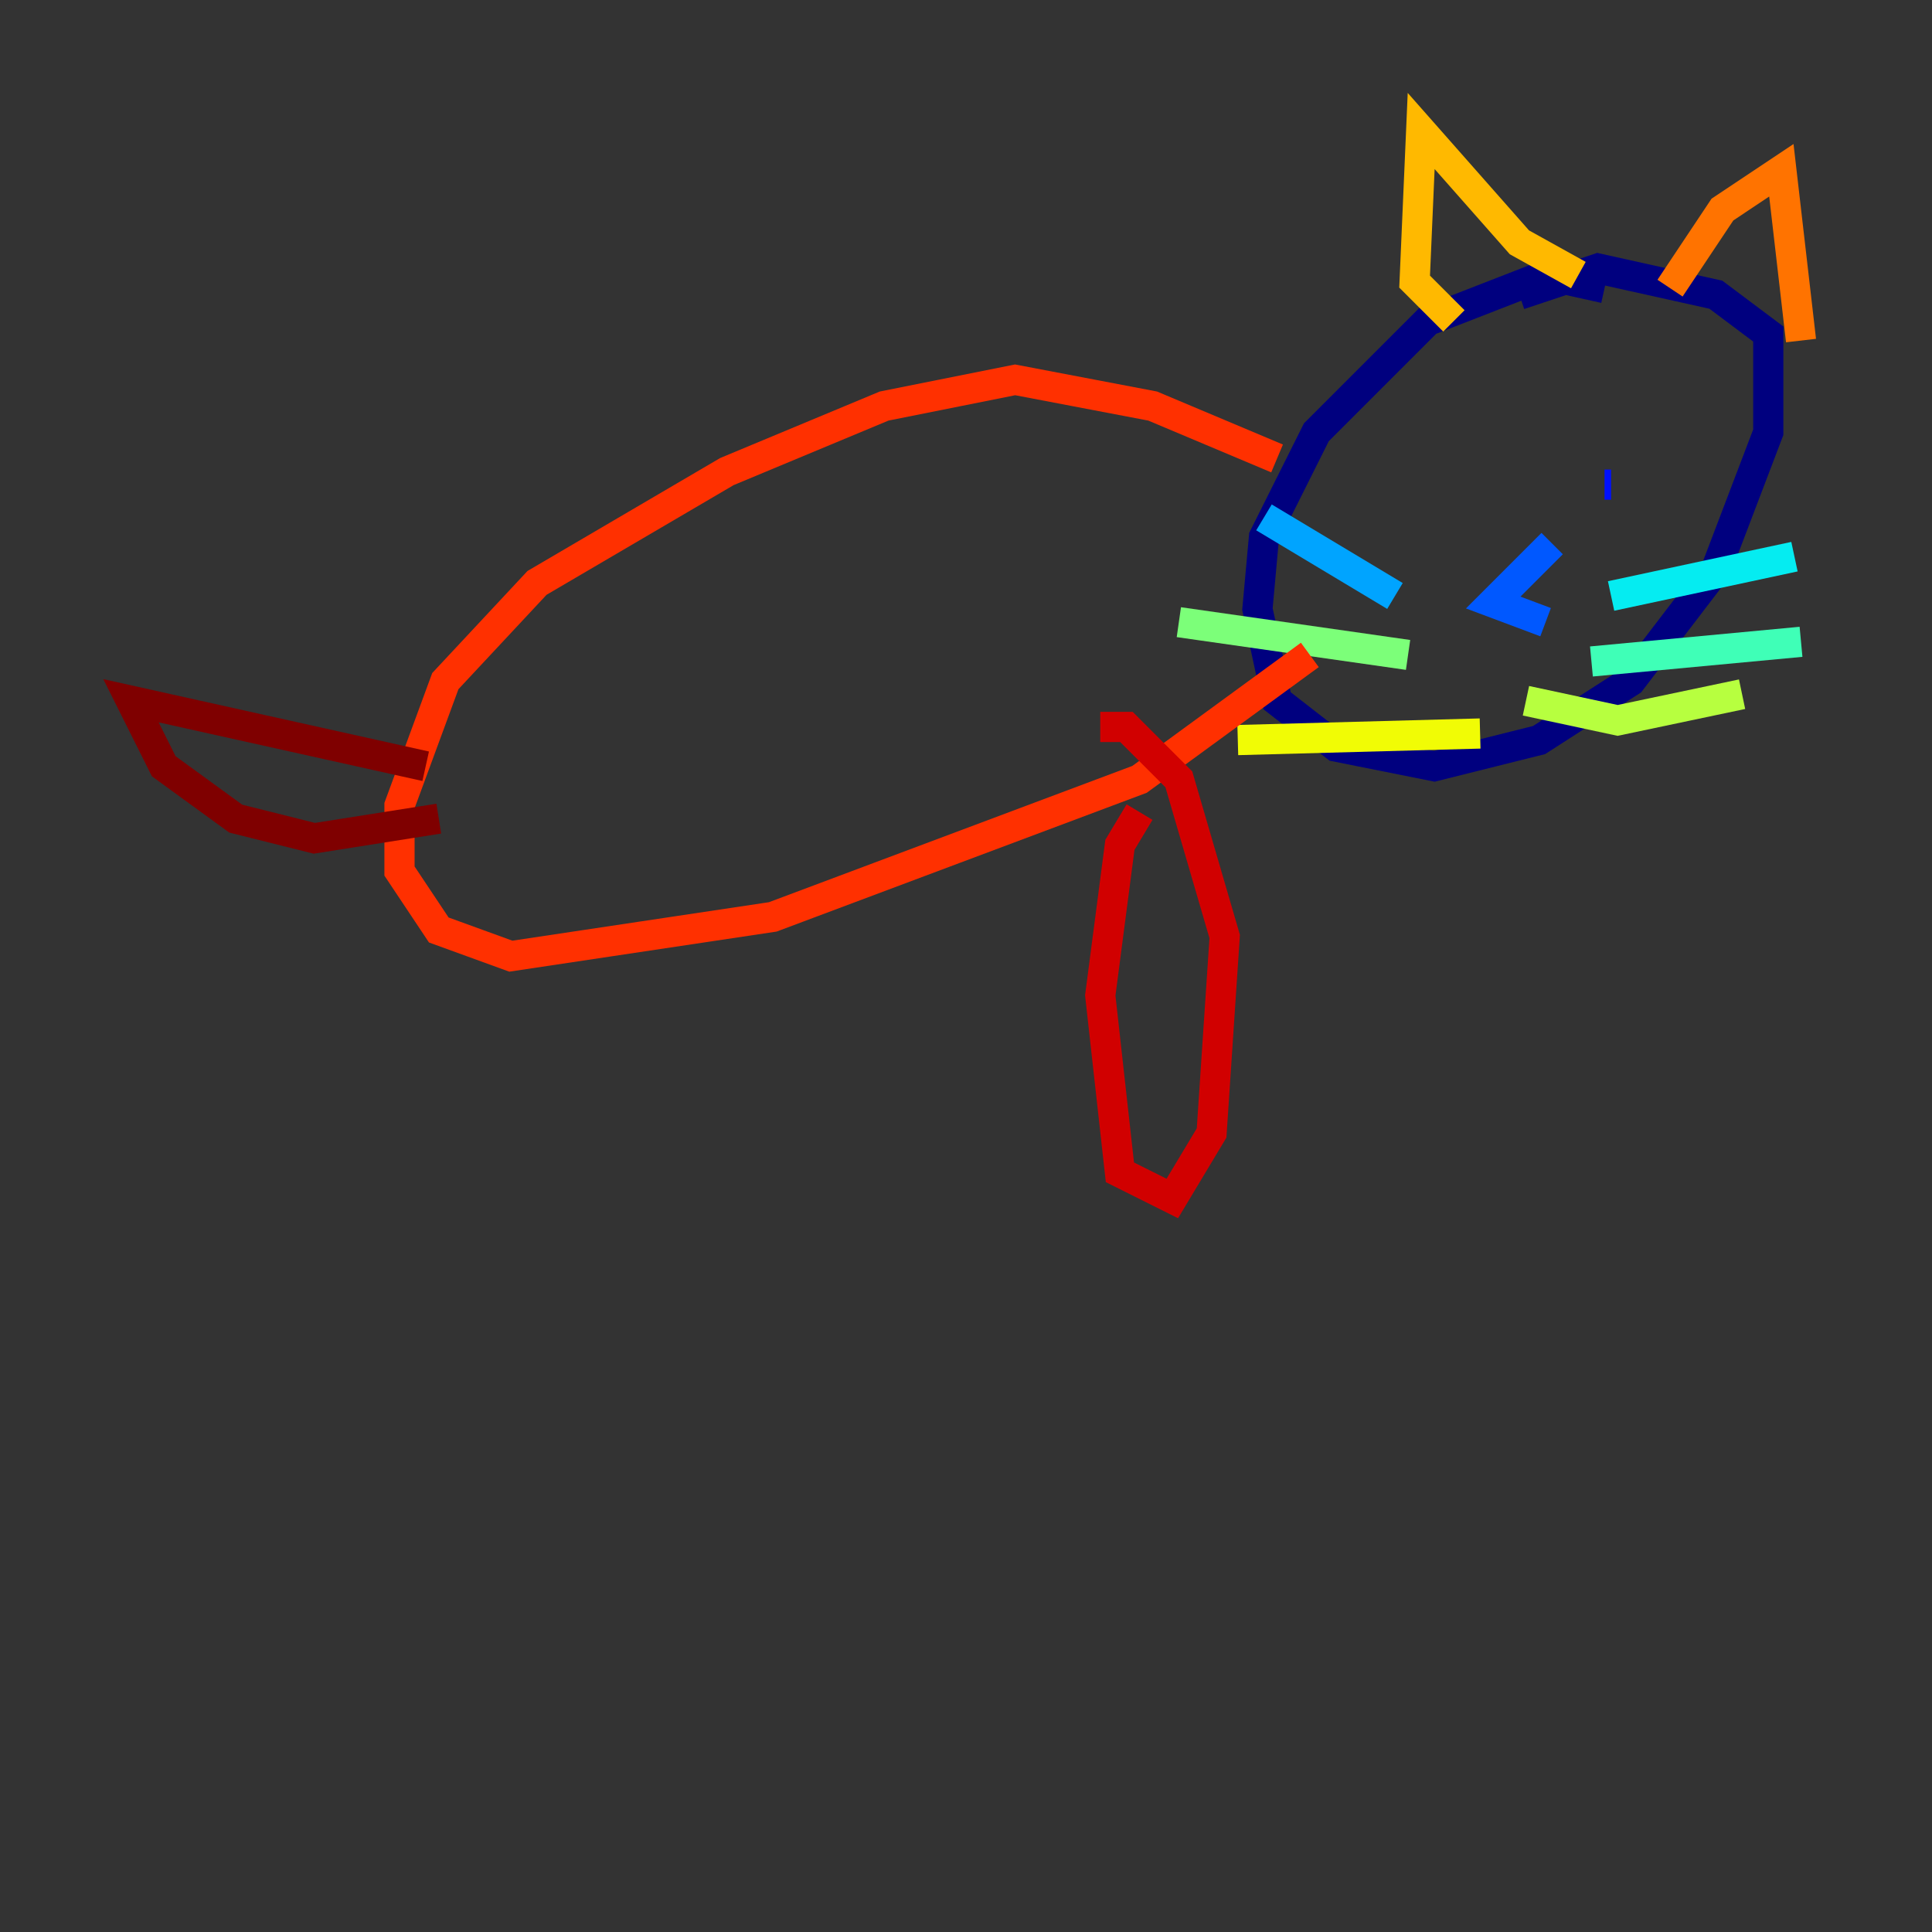 <?xml version="1.0" encoding="utf-8" ?>
<svg baseProfile="tiny" height="128" version="1.2" viewBox="0,0,128,128" width="128" xmlns="http://www.w3.org/2000/svg" xmlns:ev="http://www.w3.org/2001/xml-events" xmlns:xlink="http://www.w3.org/1999/xlink"><rect x="0" y="0" width="128" height="128" fill="#333333" stroke="none"/><defs /><polyline fill="none" points="106.305,19.091 102.4,18.224 94.59,21.261 87.214,28.637 83.742,35.58 83.308,40.352 84.61,46.427 88.515,49.464 95.024,50.766 101.966,49.031 108.041,45.125 113.681,37.749 117.153,28.637 117.153,22.129 113.681,19.525 105.871,17.79 100.664,19.525" stroke="#00007f" stroke-width="2" /><polyline fill="none" points="98.061,32.542 98.061,32.542" stroke="#0000d1" stroke-width="2" /><polyline fill="none" points="106.739,32.108 106.305,32.108" stroke="#0010ff" stroke-width="2" /><polyline fill="none" points="102.834,36.014 98.929,39.919 102.4,41.22" stroke="#0058ff" stroke-width="2" /><polyline fill="none" points="92.42,39.485 83.742,34.278" stroke="#00a4ff" stroke-width="2" /><polyline fill="none" points="106.739,39.485 118.888,36.881" stroke="#05ecf1" stroke-width="2" /><polyline fill="none" points="105.437,43.824 119.322,42.522" stroke="#3fffb7" stroke-width="2" /><polyline fill="none" points="93.288,43.39 78.102,41.22" stroke="#7cff79" stroke-width="2" /><polyline fill="none" points="101.098,46.427 107.173,47.729 115.417,45.993" stroke="#b7ff3f" stroke-width="2" /><polyline fill="none" points="98.061,48.597 82.007,49.031" stroke="#f1fc05" stroke-width="2" /><polyline fill="none" points="96.325,21.261 93.722,18.658 94.156,8.678 100.664,16.054 104.57,18.224" stroke="#ffb900" stroke-width="2" /><polyline fill="none" points="110.644,19.091 114.115,13.885 118.02,11.281 119.322,22.563" stroke="#ff7300" stroke-width="2" /><polyline fill="none" points="84.61,30.373 76.366,26.902 67.254,25.166 58.576,26.902 48.163,31.241 35.58,38.617 29.505,45.125 26.468,53.37 26.468,57.709 29.071,61.614 33.844,63.349 51.2,60.746 75.498,51.634 86.78,43.39" stroke="#ff3000" stroke-width="2" /><polyline fill="none" points="75.498,53.803 74.197,55.973 72.895,65.953 74.197,77.668 77.668,79.403 80.271,75.064 81.139,62.047 78.102,51.634 74.63,48.163 72.895,48.163" stroke="#d10000" stroke-width="2" /><polyline fill="none" points="29.071,54.237 20.827,55.539 15.62,54.237 10.848,50.766 8.678,46.427 28.203,50.766" stroke="#7f0000" stroke-width="2" /></svg>